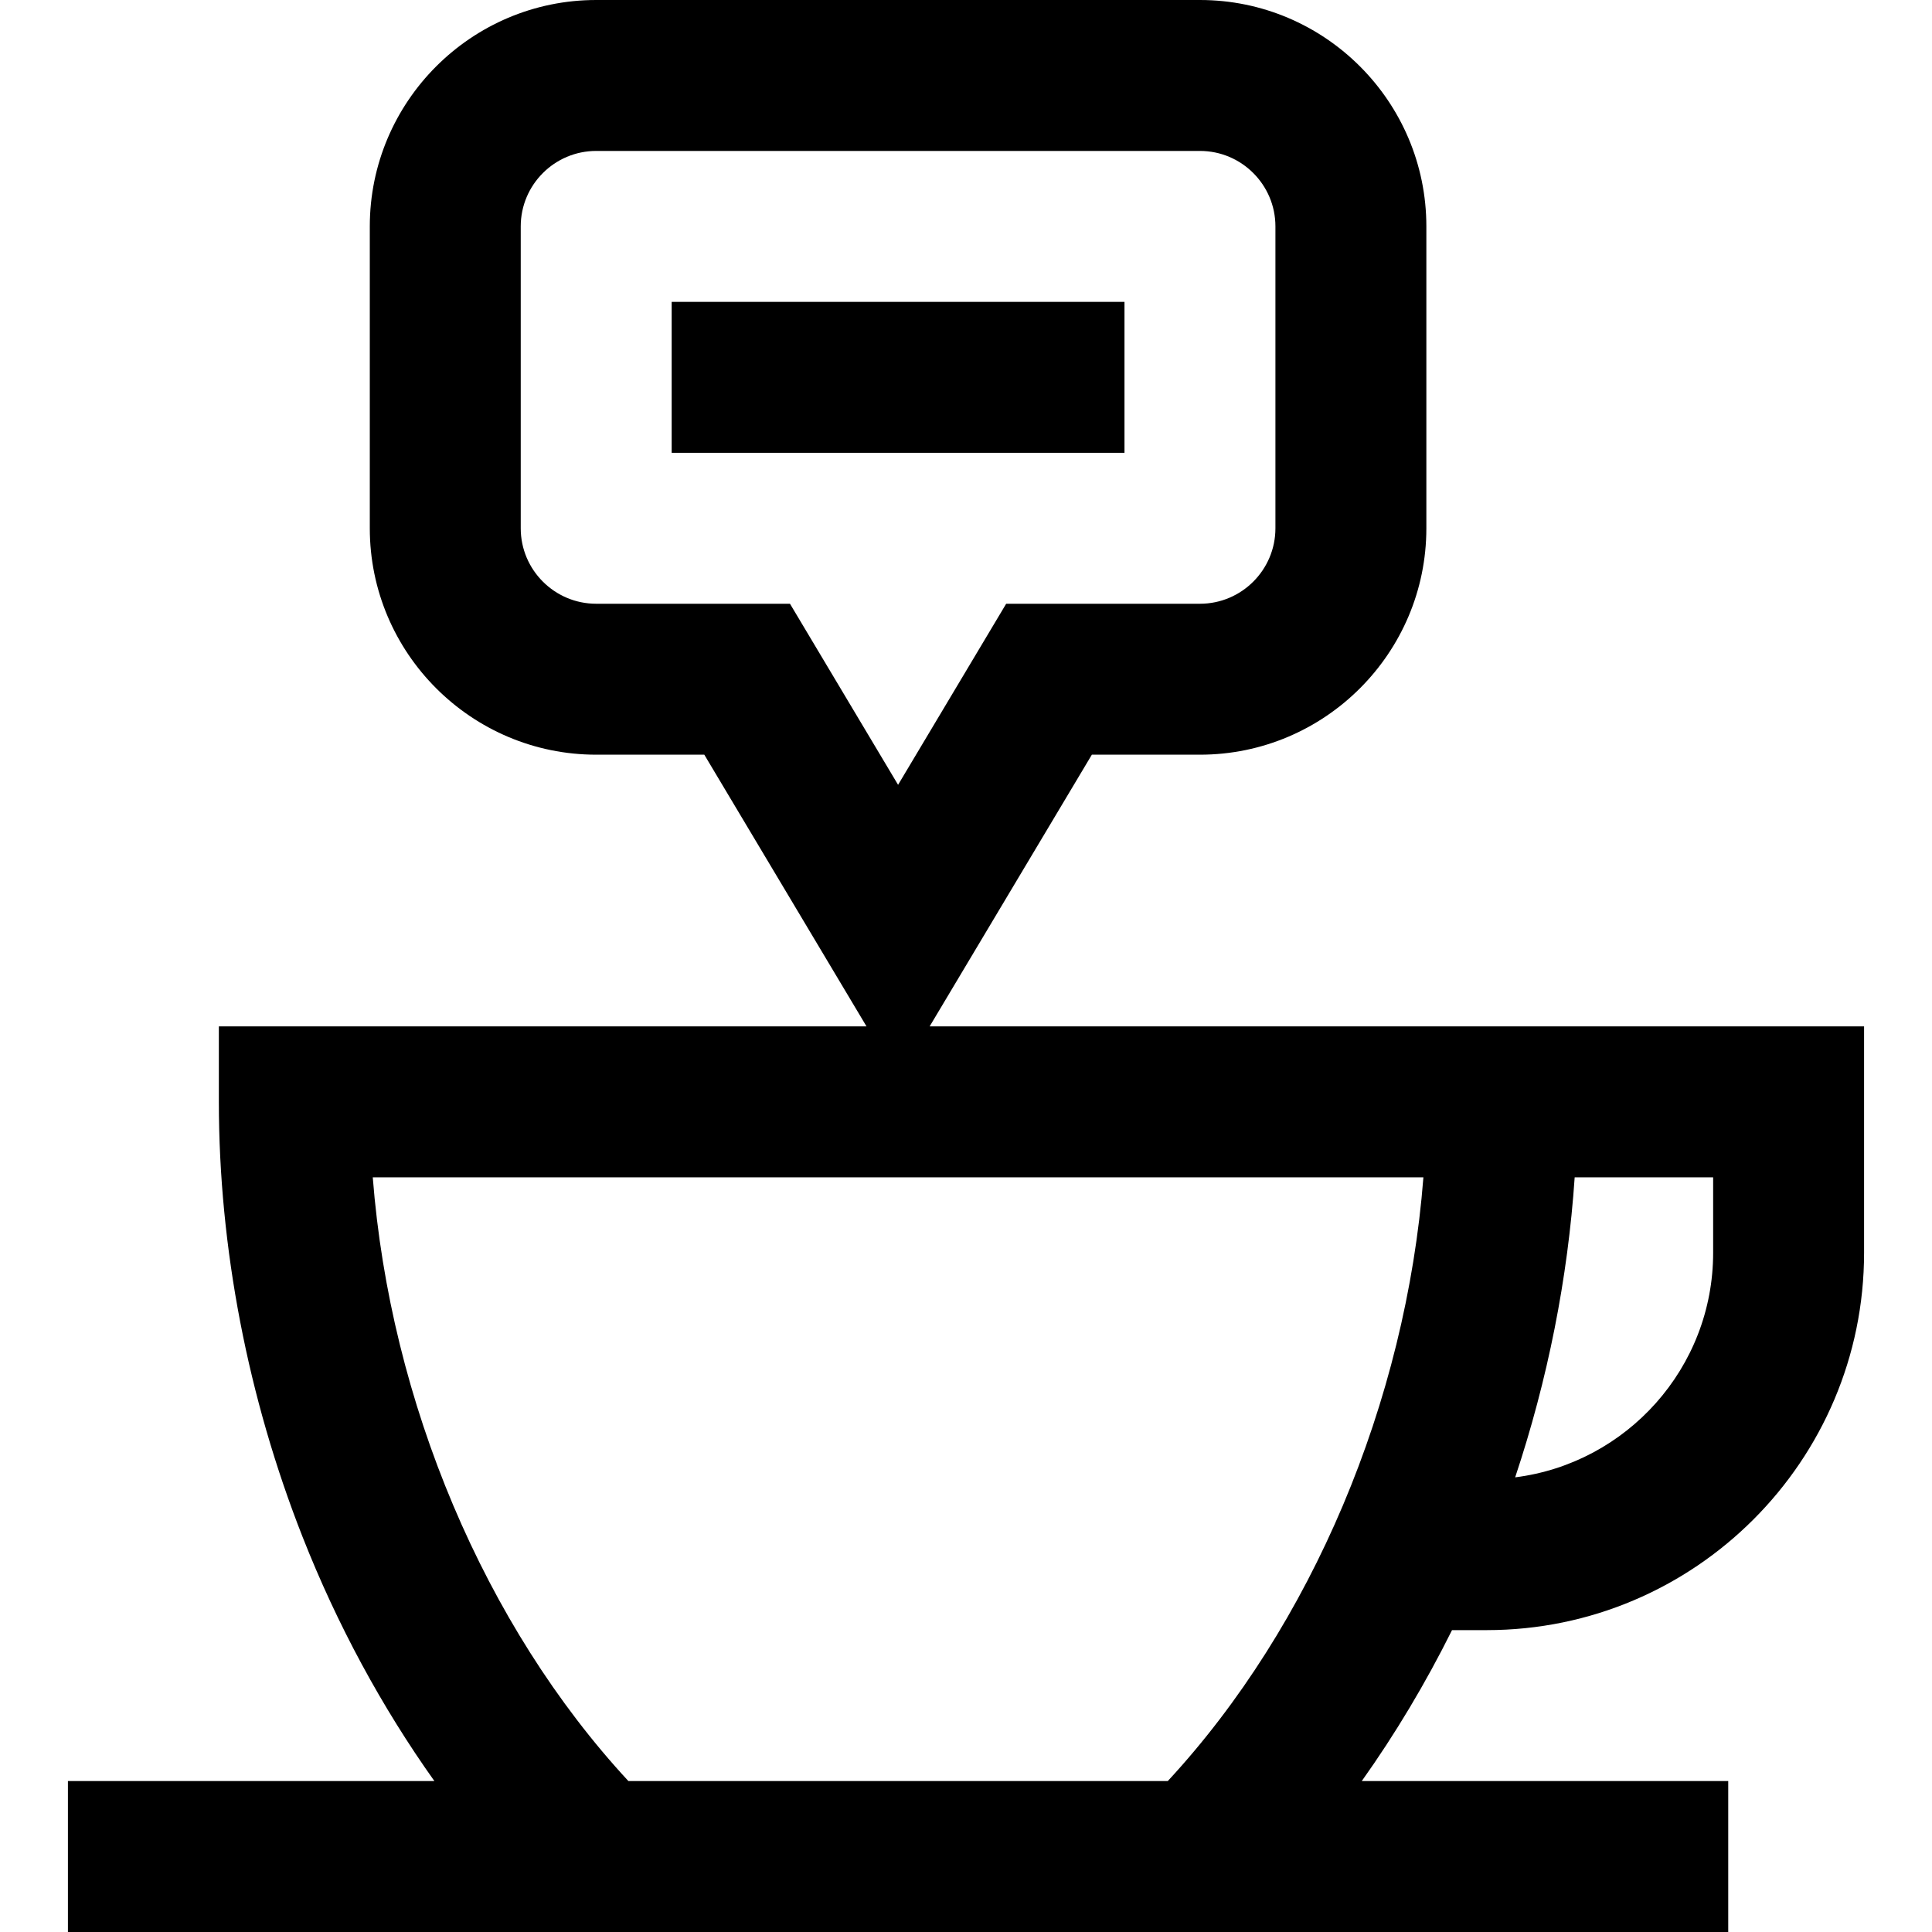 <svg id="Capa_1" enable-background="new 0 0 512 512" height="512" viewBox="0 0 512 512" width="512" xmlns="http://www.w3.org/2000/svg"><g><g><path d="m246.368 272 42.985-72h28.647c33.084 0 60-26.916 60-60v-80c0-33.084-26.916-60-60-60h-160c-33.084 0-60 26.916-60 60v80c0 33.084 26.916 60 60 60h28.647l42.985 72h-171.632v20c0 38.554 7.67 78.418 22.181 115.282 9.164 23.28 20.999 45.13 34.938 64.718h-97.119v40h440v-40h-97.119c8.882-12.483 16.898-25.892 23.922-40h9.197c55.14 0 100-44.86 100-100v-60c-11.318 0-241.771 0-247.632 0zm-88.368-112c-11.028 0-20-8.972-20-20v-80c0-11.028 8.972-20 20-20h160c11.028 0 20 8.972 20 20v80c0 11.028-8.972 20-20 20h-51.353l-28.647 47.984-28.647-47.984zm8.531 312c-38.152-41.2-63.107-100.453-67.746-160h278.431c-4.639 59.547-29.594 118.8-67.746 160zm287.469-140c0 30.531-22.928 55.791-52.467 59.51 8.63-25.843 13.977-52.807 15.773-79.51h36.694z"/><path d="m178 80h120v40h-120z"/></g></g></svg>